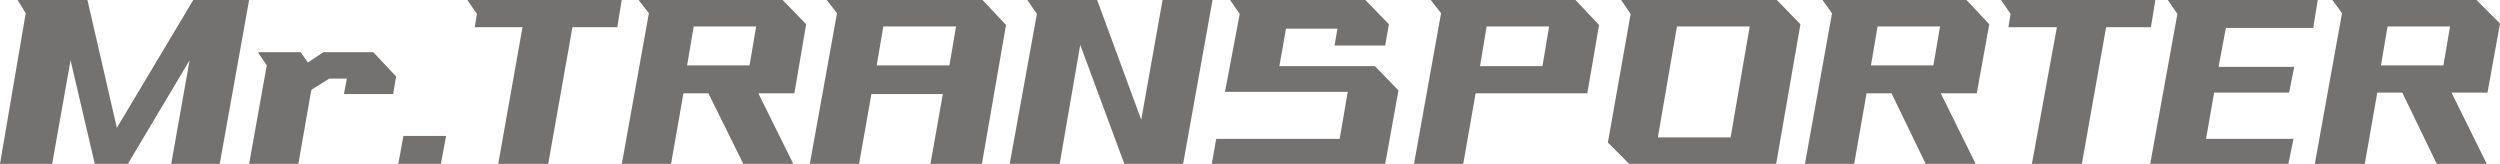 <?xml version="1.0" encoding="utf-8"?>
<!-- Generator: Adobe Illustrator 24.0.1, SVG Export Plug-In . SVG Version: 6.00 Build 0)  -->
<svg version="1.1" id="Layer_1" xmlns="http://www.w3.org/2000/svg" xmlns:xlink="http://www.w3.org/1999/xlink" x="0px" y="0px"
	 viewBox="0 0 340.2 22.3" style="enable-background:new 0 0 340.2 22.3;" xml:space="preserve">
<style type="text/css">
	.st0{fill:#747270;}
</style>
<path class="st0" d="M112.5,0l1.4,1.8l-3.7,20.5v0.1h6.7v-0.1l1.7-9.6v0.1h9.7l-1.7,9.6h7l3.3-19L133.7,0H112.5z M129.2,8.9h-9.9
	l0.9-5.3h9.9L129.2,8.9z M26.3,0L15.9,17.4L11.9,0H7.2H4H2.4l1.1,1.8L0,22.3h7.1L9.6,8.2l3.3,14.1h4.5l8.4-14.1l-2.5,14.1h6.6
	l4-22.3H26.3z M44,7.1l-2.1,1.4l-1-1.4h-5.8l1.2,1.8l-2.4,13.4h6.7l1.7-9.7l0.1-0.4l2.4-1.5h2.4l-0.4,2.1h6.7l0.4-2.4l-3.1-3.3H44z
	 M54.2,22.3H60l0.7-3.8h-5.8L54.2,22.3z M63.6,0l1.3,1.9l-0.3,1.8h6.5l-3.3,18.6h6.8l3.3-18.6H84L84.6,0H63.6z M86.9,0l1.4,1.8
	l-3.7,20.6h6.7l1.7-9.7h3.4l4.8,9.7h6.8l-4.8-9.7h4.9l1.6-9.4L106.5,0H86.9z M102,8.9h-8.5l0.9-5.3h8.5L102,8.9z M158.2,0l-2.9,16.3
	l-6-16.3h-9.5l1.3,1.9l-3.7,20.4h6.8L147,6.1l6,16.2h8L165,0H158.2z M293.3,0h-21l1.3,1.9l-0.3,1.8h6.6l-3.4,18.6h6.8l3.3-18.6h6.1
	L293.3,0z M248,0l1.3,1.8l-3.7,20.6h6.7l1.7-9.7h3.4l4.7,9.7h6.8l-4.8-9.7h4.9l1.7-9.4L267.6,0H248z M263.1,8.9h-8.5l0.9-5.3h8.5
	L263.1,8.9z M340.2,3.2L337,0h-19.6l1.3,1.8L315,22.3h6.8l1.7-9.7h3.4l4.7,9.7h6.8l-4.8-9.7h4.9L340.2,3.2z M332.5,8.9H324l0.9-5.3
	h8.5L332.5,8.9z M295,0l1.3,1.9l-3.7,20.4h18.8l0.7-3.4h-11.9l1.1-6.3h10.2l0.7-3.5h-10.3l1-5.3h11.9V3.7l0.6-3.7H295z M220.6,0
	l1.3,1.9l-3.1,17.5l2.9,2.9h20l3.3-19L241.8,0H220.6z M235.5,18.7h-9.9l2.6-15.1h9.9L235.5,18.7z M174.1,9l0.9-5.1h7l-0.4,2.3h6.9
	l0.5-2.9L185.8,0h-18.4l1.3,1.9l-2,10.6h16.7l-1.1,6.4h-16.8l-0.6,3.4h23.6l1.8-10L187.1,9H174.1z M194.7,0l1.4,1.8l-3.7,20.6h6.7
	l1.7-9.7H216l1.6-9.3L214.4,0H194.7z M209.9,9h-8.5l0.9-5.4h8.5L209.9,9z"/>
</svg>
